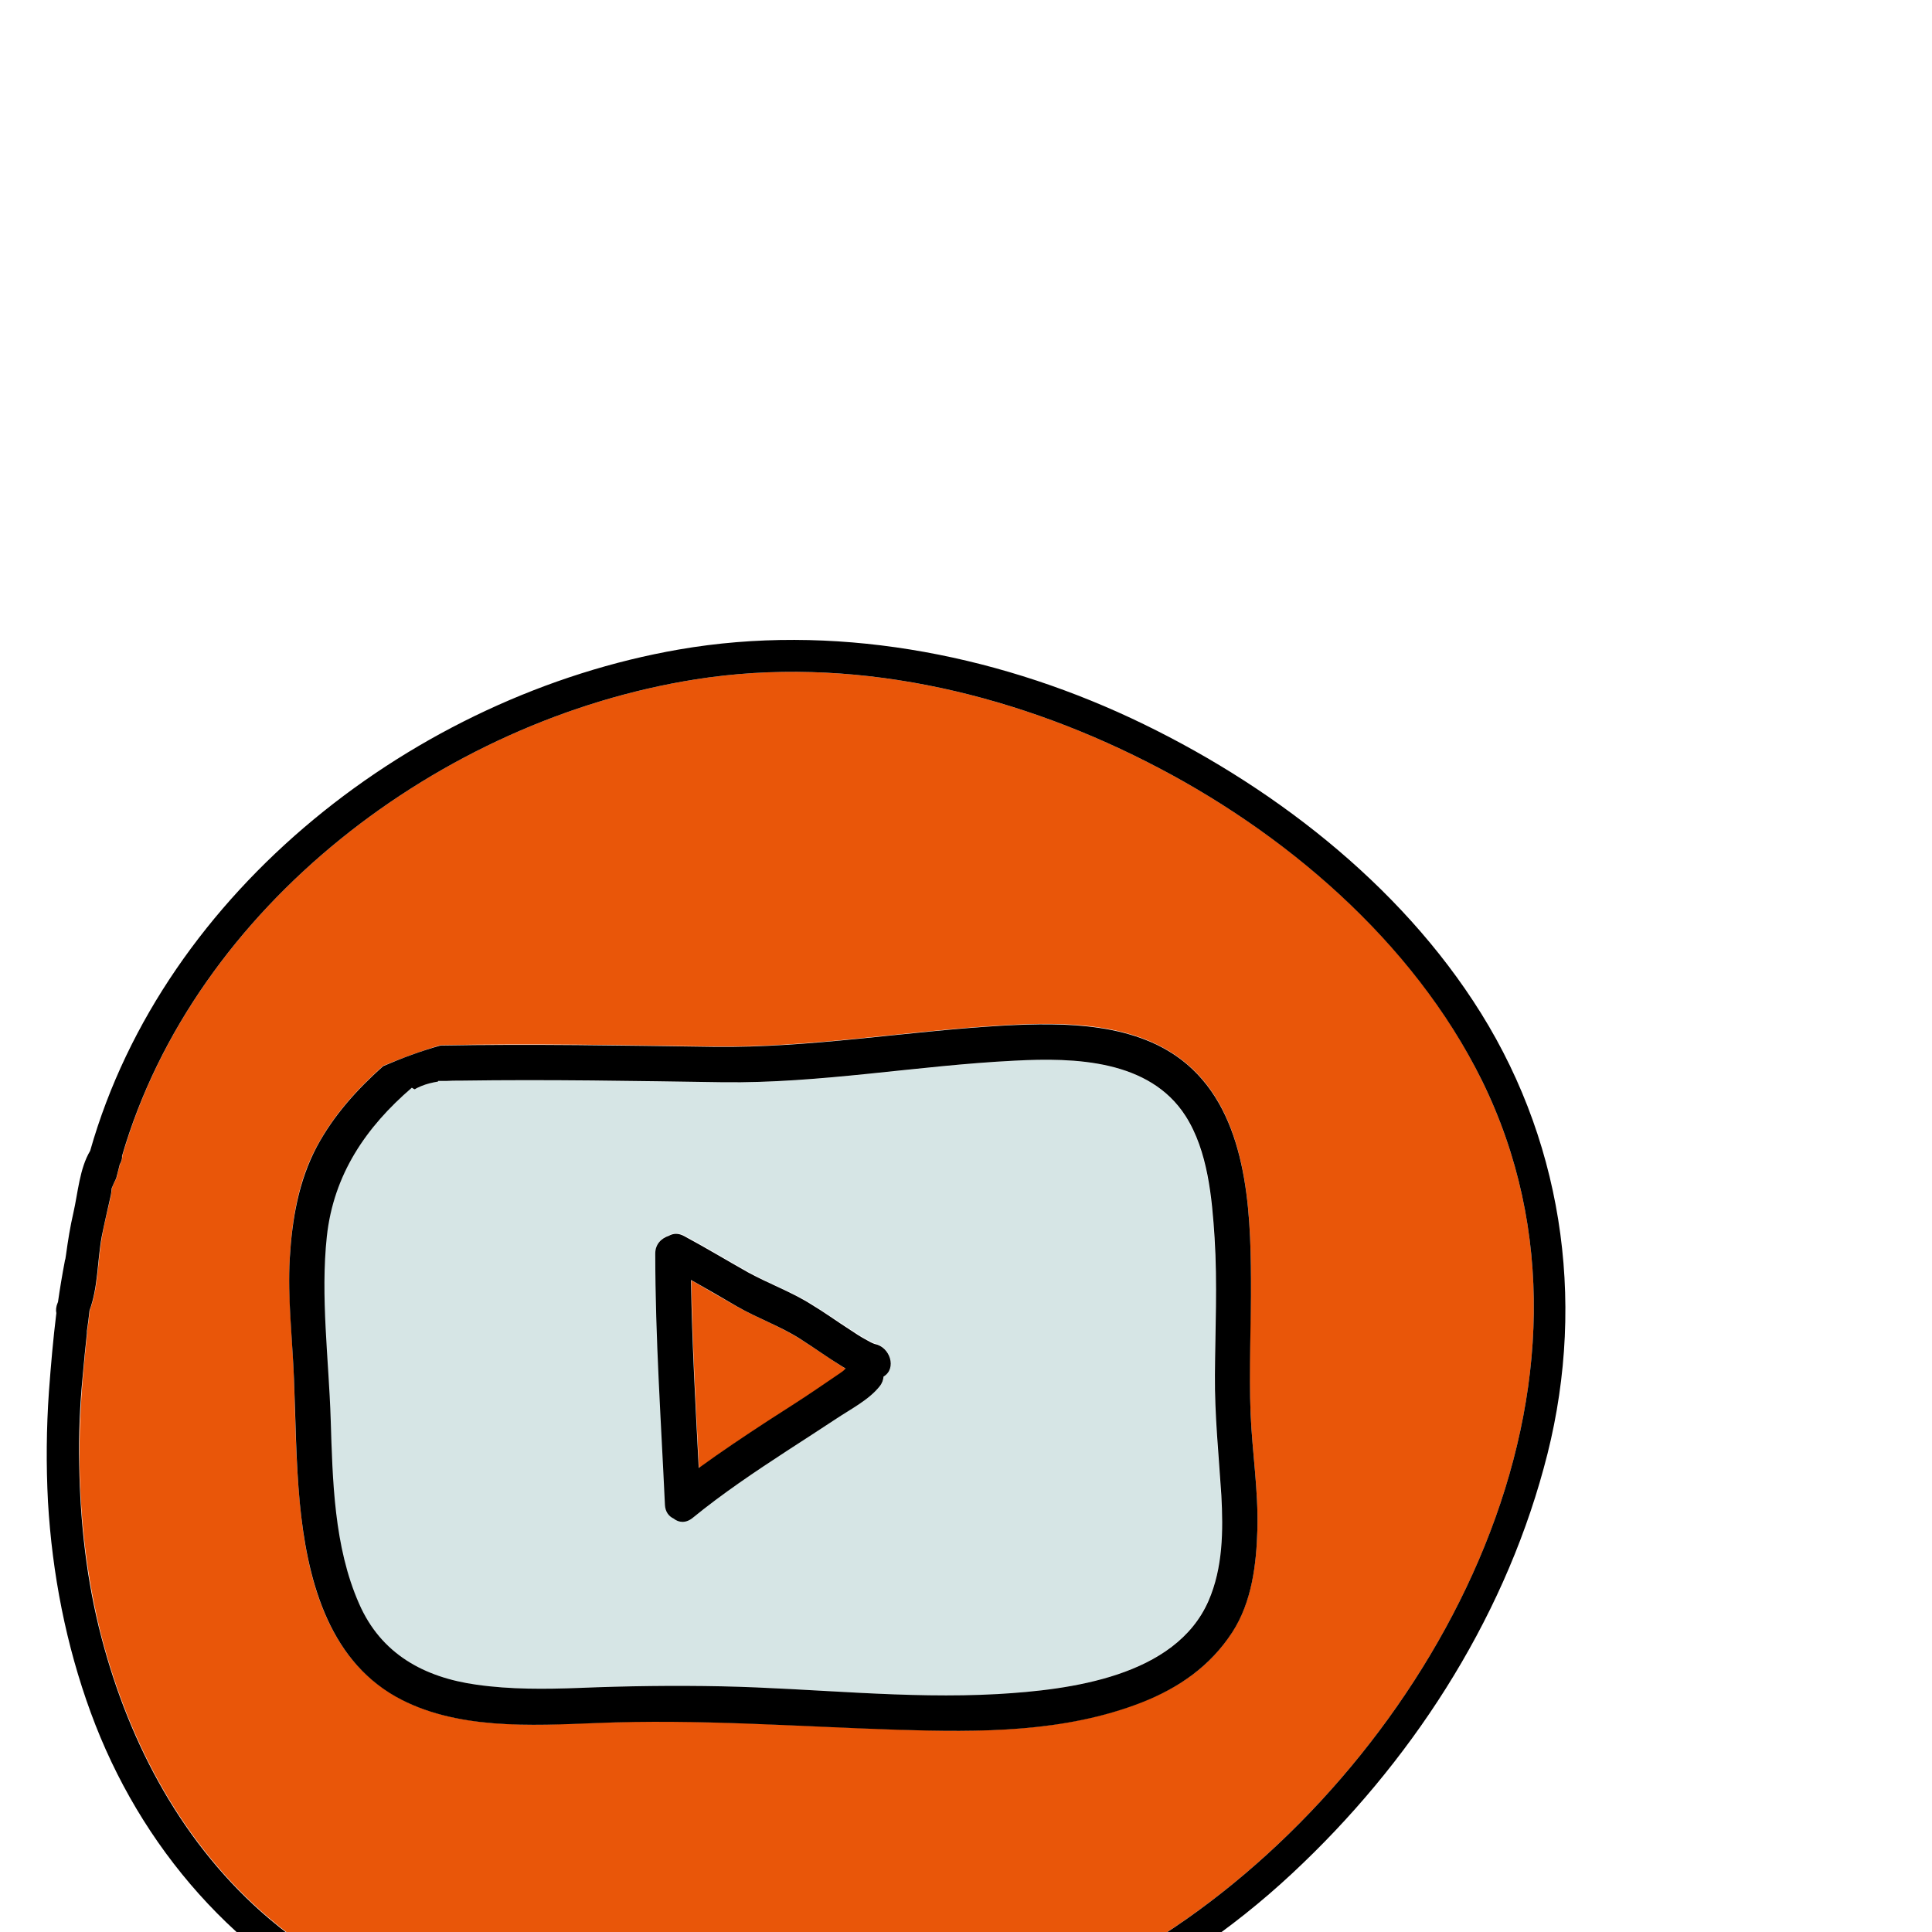 <svg xmlns="http://www.w3.org/2000/svg" xmlns:xlink="http://www.w3.org/1999/xlink" viewBox="0,0,300,150" width="480px" height="480px"><g fill="none" fill-rule="nonzero" stroke="none" stroke-width="1" stroke-linecap="butt" stroke-linejoin="miter" stroke-miterlimit="10" stroke-dasharray="" stroke-dashoffset="0" font-family="none" font-weight="none" font-size="none" text-anchor="none" style="mix-blend-mode: normal"><g transform="scale(0.5,0.5)"><path d="M460.2,185.5c-21.3,-43.4 -61.6,-77.5 -104.2,-99c-42.8,-21.7 -92.3,-33.1 -140.1,-25.5c-78.9,12.5 -155.4,70.3 -177.9,147.9c0,0.9 -0.2,1.7 -0.7,2.6c-0.4,1.4 -0.8,2.9 -1.1,4.3c-0.5,1 -1,2 -1.4,3.1c-0.1,0.9 -0.3,1.9 -0.4,2.7c-0.9,4.1 -2,8.2 -2.7,12.3c-1.4,7.7 -1.1,15.7 -3.8,23c-0.2,2.1 -0.5,4.2 -0.8,6.3c0,0.3 0,0.5 0,0.7c-0.5,4.4 -0.9,8.8 -1.3,13.2c-0.8,9.2 -1.2,18.4 -1.1,27.6c0.3,18.1 2.4,36.2 6.9,53.7c8.7,33.3 25.5,64.8 52,87.3c18.2,15.5 39.5,25.7 62.4,32.3c25,7.3 51,11.4 77.1,11.5c51.5,0.1 103.2,-13.9 145.6,-43.7c78.4,-55.1 137.5,-166.8 91.5,-260.3zM390.5,324.7c-0.3,11 -1.7,22.7 -7.8,32.1c-6.7,10.5 -16.5,17.3 -28.1,21.8c-24,9.4 -50.4,9.4 -75.8,8.5c-31.2,-1 -62.2,-3.4 -93.4,-2.1c-20.4,0.8 -44,2.3 -62.5,-8.2c-21.5,-12.1 -27.7,-37.3 -29.8,-60.2c-1.2,-12.8 -1.4,-25.6 -1.8,-38.5c-0.5,-12.5 -1.9,-25 -1.3,-37.5c0.7,-11.9 2.6,-24 8.4,-34.6c5.2,-9.7 12.5,-17.8 20.6,-25c5.8,-2.4 11.7,-4.6 17.8,-6.4c28.3,-0.6 56.5,0 84.8,0.4c30.2,0.4 60.1,-4.9 90.2,-6.6c18.9,-1.1 41.5,-1 56.8,12c18.5,15.6 19.8,44.3 19.9,66.7c0,14 -0.8,28.1 -0.1,42.1c0.5,11.9 2.4,23.6 2.1,35.5z" fill="#e95609"></path><path d="M379.2,314.4c-0.8,-12.5 -2.1,-24.9 -2,-37.4c0.1,-14.2 0.8,-28.4 -0.1,-42.6c-0.8,-12.4 -2.1,-27.1 -9,-37.8c-11.2,-17.5 -34.4,-18.2 -53.1,-17.2c-30.2,1.6 -60.3,7.1 -90.7,6.7c-27.1,-0.3 -54.1,-0.9 -81.2,-0.5c-0.2,0 -0.3,0 -0.5,0c-1.4,0 -2.8,0 -4.1,0.1c-0.8,0 -1.6,0 -2.5,0c0,0.1 -0.1,0.1 -0.1,0.2c-1.8,0.3 -3.6,0.7 -5.2,1.4c-0.7,0.3 -1.3,0.6 -2,1c-0.3,-0.1 -0.6,-0.3 -0.9,-0.5c-14.2,12.2 -24.3,26.9 -26.4,46.2c-2.1,18.7 0.6,38 1.2,56.8c0.6,19 1,39.5 8.8,57.2c6.9,15.6 20.1,22.8 36.5,25.2c10.6,1.5 21.2,1.4 31.9,1c14.7,-0.6 29.4,-0.8 44.2,-0.5c28.6,0.6 57.3,4 85.8,2.4c22.4,-1.3 55.1,-5.4 65.4,-28.9c4.6,-10.3 4.7,-21.8 4,-32.8zM274.5,277.3c-0.1,1 -0.4,2 -1.2,3c-3.3,4.3 -9,7.1 -13.5,10.1c-5,3.4 -10.1,6.6 -15.2,9.9c-10.1,6.6 -20.1,13.3 -29.4,20.9c-2.1,1.7 -4.3,1.4 -5.9,0.2c-1.5,-0.7 -2.5,-2.2 -2.7,-4.3c-1.2,-26 -3,-52 -3,-78c0,-3 1.9,-4.8 4.2,-5.5c1.3,-0.7 3,-0.8 4.8,0.1c6.7,3.6 13.2,7.6 19.9,11.3c6.3,3.6 13.6,6.2 19.7,10c3.9,2.5 7.7,5.1 11.6,7.6c1.8,1.2 3.6,2.4 5.5,3.4c0.7,0.4 1.4,0.8 2.2,1.1c0.2,0.1 0.3,0.1 0.3,0.1c4.6,1.1 6.8,7.8 2.7,10.1z" fill="#d6e5e5"></path><path d="M261.7,274.5c-4.4,-2.8 -8.7,-5.8 -13.1,-8.6c-6.1,-3.9 -13.2,-6.5 -19.5,-10c-4.8,-2.7 -9.6,-5.5 -14.4,-8.3c0.3,19.5 1.4,38.9 2.4,58.4c6.9,-5.1 14.1,-9.9 21.4,-14.6c5.1,-3.3 10.2,-6.6 15.2,-9.9c2.5,-1.7 5,-3.4 7.5,-5.1c0.5,-0.4 1,-0.8 1.6,-1.2c-0.4,-0.3 -0.7,-0.5 -1.1,-0.7z" fill="#e95609"></path><path d="M459.9,164.6c-25.2,-40.4 -66,-71.6 -108.7,-91.6c-43.3,-20.2 -92.9,-29.5 -140.3,-21.3c-81.8,14.2 -159.9,74.7 -182.9,155.7c-3.3,5.5 -3.8,13.1 -5.2,19.2c-1,4.3 -1.7,8.7 -2.3,13.1c-0.1,0.4 -0.1,0.9 -0.2,1.3c-0.1,0.3 -0.2,0.5 -0.2,0.8c-0.8,4.2 -1.5,8.4 -2.1,12.6c0,0.1 -0.1,0.1 -0.1,0.2c-0.5,1.2 -0.6,2.3 -0.4,3.2c-1,8.1 -1.7,16.2 -2.3,24.3c-0.8,11.4 -0.9,22.9 -0.3,34.3c1.3,22.3 5.6,44.5 13.3,65.5c15.3,41.8 45.5,76.5 86.1,95.3c23.1,10.6 48.8,16.7 73.9,20c25.5,3.3 51.5,3.1 77,-0.6c50.9,-7.4 98.5,-29.7 136.1,-64.8c36.4,-33.9 65,-77.6 78.1,-125.8c13.3,-48 7,-98.9 -19.5,-141.4zM368.6,445.9c-42.4,29.8 -94.1,43.8 -145.6,43.7c-26.1,-0.1 -52.1,-4.2 -77.1,-11.5c-22.9,-6.7 -44.2,-16.8 -62.4,-32.3c-26.5,-22.5 -43.3,-54 -52,-87.3c-4.6,-17.5 -6.6,-35.6 -6.9,-53.7c-0.2,-9.2 0.2,-18.4 1.1,-27.6c0.4,-4.4 0.8,-8.8 1.3,-13.2c0,-0.2 0,-0.5 0,-0.7c0.3,-2.1 0.6,-4.2 0.8,-6.3c2.7,-7.3 2.4,-15.4 3.8,-23c0.8,-4.1 1.8,-8.2 2.7,-12.3c0.2,-0.8 0.3,-1.7 0.4,-2.7c0.4,-1 0.9,-2.1 1.4,-3.1c0.4,-1.4 0.7,-2.9 1.1,-4.3c0.5,-0.9 0.8,-1.8 0.7,-2.6c22.6,-77.7 99.1,-135.5 178,-148c47.9,-7.6 97.3,3.8 140.1,25.5c42.6,21.5 82.8,55.7 104.2,99c46,93.5 -13.1,205.2 -91.6,260.4z" fill="#000000"></path><path d="M388.4,289.3c-0.6,-14 0.2,-28.1 0.1,-42.1c-0.1,-22.4 -1.4,-51 -19.9,-66.7c-15.3,-13 -37.9,-13 -56.8,-12c-30.1,1.7 -60,7 -90.2,6.6c-28.3,-0.4 -56.5,-0.9 -84.8,-0.4c-6.1,1.7 -12,3.9 -17.8,6.4c-8.1,7.2 -15.4,15.3 -20.6,25c-5.7,10.7 -7.7,22.7 -8.4,34.6c-0.7,12.5 0.8,25 1.3,37.5c0.5,12.8 0.6,25.7 1.8,38.5c2.2,22.9 8.4,48.1 29.8,60.2c18.5,10.4 42.1,9 62.5,8.2c31.3,-1.3 62.2,1.1 93.4,2.1c25.4,0.8 51.8,0.9 75.8,-8.5c11.5,-4.5 21.3,-11.3 28.1,-21.8c6.1,-9.4 7.5,-21.1 7.8,-32.1c0.3,-12 -1.6,-23.7 -2.1,-35.5zM375.3,347.2c-10.3,23.5 -43,27.6 -65.4,28.9c-28.6,1.6 -57.3,-1.8 -85.8,-2.4c-14.7,-0.3 -29.5,-0.1 -44.2,0.5c-10.6,0.4 -21.3,0.5 -31.9,-1c-16.4,-2.3 -29.7,-9.6 -36.5,-25.2c-7.8,-17.7 -8.2,-38.2 -8.8,-57.2c-0.6,-18.8 -3.2,-38.1 -1.2,-56.8c2.1,-19.3 12.2,-34 26.4,-46.2c0.3,0.2 0.6,0.4 0.9,0.5c0.6,-0.4 1.3,-0.7 2,-1c1.7,-0.7 3.4,-1.1 5.2,-1.4c0,-0.1 0.1,-0.1 0.1,-0.2c0.8,0 1.6,0 2.5,0c1.4,-0.1 2.8,-0.1 4.1,-0.1c0.2,0 0.4,0 0.5,0c27.1,-0.4 54.1,0.1 81.2,0.5c30.3,0.4 60.4,-5.2 90.7,-6.7c18.7,-1 41.9,-0.3 53.1,17.2c6.9,10.8 8.2,25.4 9,37.8c0.9,14.2 0.2,28.4 0.1,42.6c-0.1,12.5 1.2,24.9 2,37.4c0.6,11 0.5,22.5 -4,32.8z" fill="#000000"></path><path d="M271.7,267.4c-0.1,0 -0.2,-0.1 -0.3,-0.1c-0.8,-0.3 -1.5,-0.7 -2.2,-1.1c-1.9,-1 -3.7,-2.2 -5.5,-3.4c-3.9,-2.5 -7.6,-5.2 -11.6,-7.6c-6.1,-3.9 -13.3,-6.5 -19.7,-10c-6.6,-3.7 -13.2,-7.7 -19.9,-11.3c-1.8,-1 -3.4,-0.9 -4.8,-0.1c-2.2,0.7 -4.2,2.5 -4.2,5.5c0,26 1.8,52 3,78c0.1,2.2 1.2,3.6 2.7,4.3c1.6,1.3 3.8,1.5 5.9,-0.2c9.3,-7.6 19.3,-14.3 29.4,-20.9c5.1,-3.3 10.2,-6.6 15.2,-9.9c4.5,-3 10.2,-5.9 13.5,-10.1c0.8,-1 1.1,-2 1.2,-3c4.2,-2.5 2,-9.2 -2.7,-10.1zM261.1,276.3c-2.5,1.7 -5,3.4 -7.5,5.1c-5,3.4 -10.1,6.6 -15.2,9.9c-7.2,4.7 -14.4,9.5 -21.4,14.6c-1,-19.4 -2.1,-38.9 -2.4,-58.4c4.8,2.7 9.6,5.5 14.4,8.3c6.3,3.6 13.4,6.1 19.5,10c4.4,2.8 8.7,5.9 13.1,8.6c0.3,0.2 0.7,0.4 1,0.6c-0.4,0.5 -0.9,0.9 -1.5,1.3z" fill="#000000"></path></g></g></svg>
